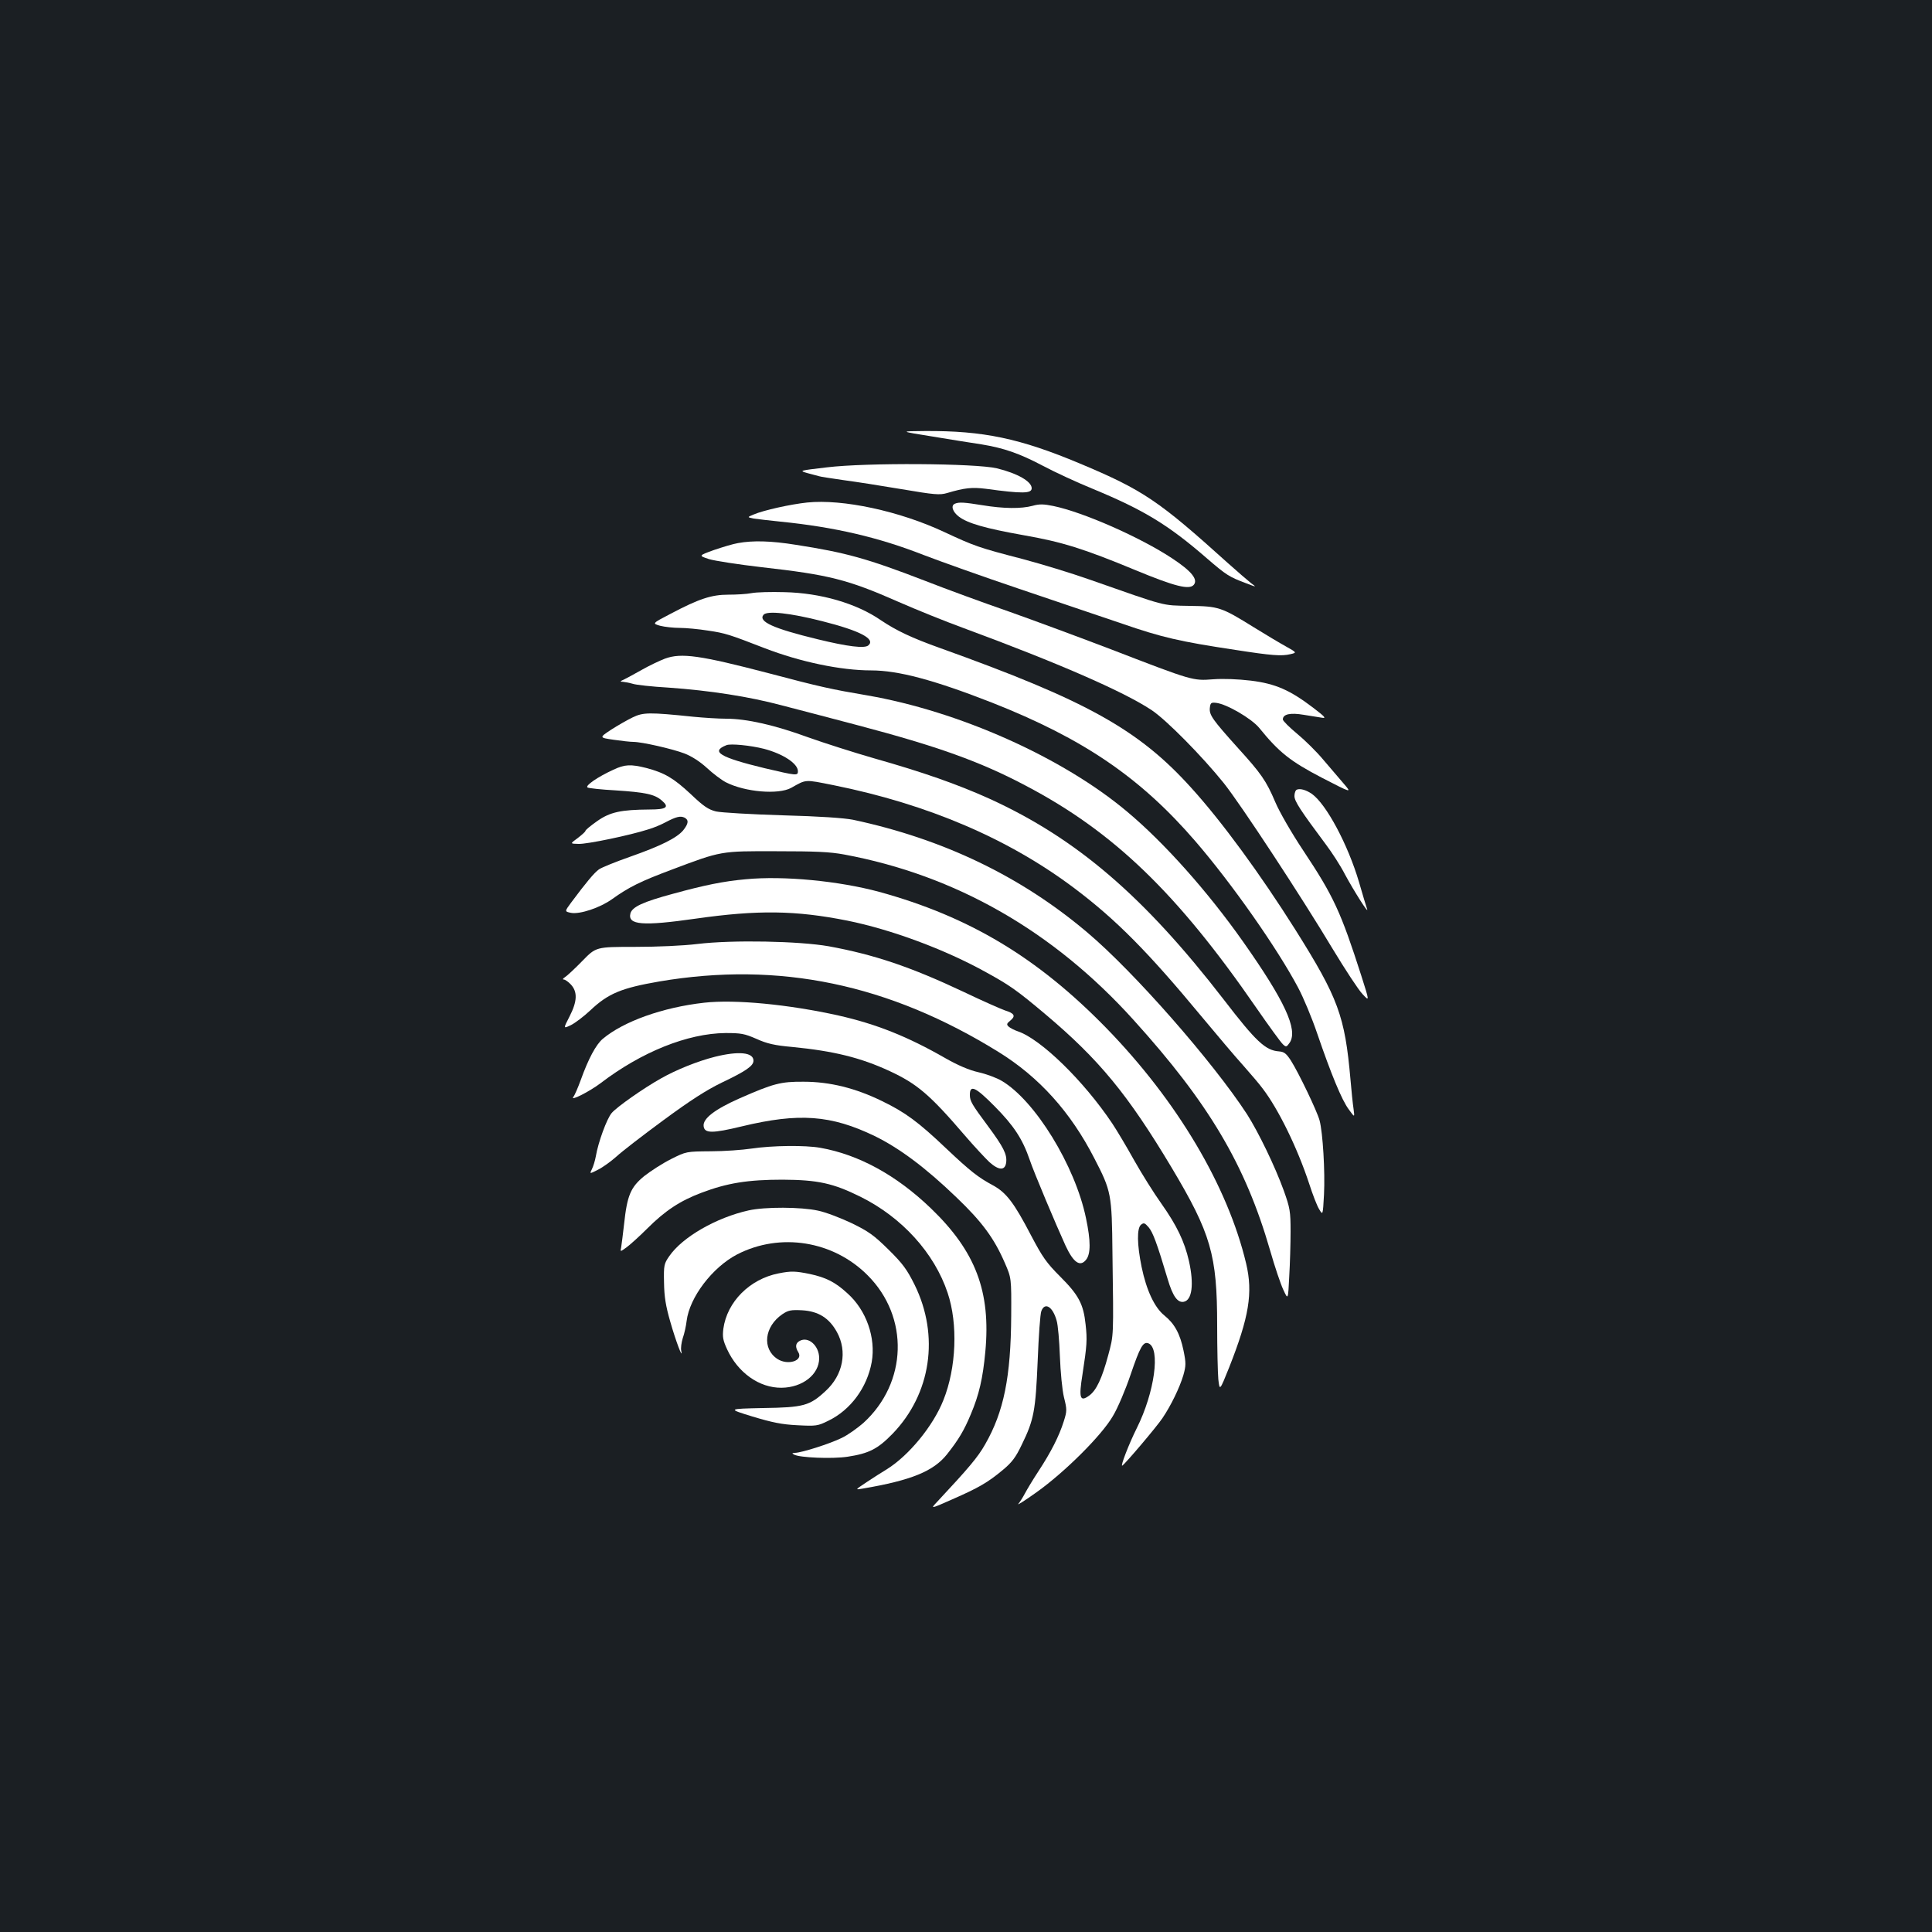 <?xml version="1.0" standalone="no"?>
<!DOCTYPE svg PUBLIC "-//W3C//DTD SVG 20010904//EN"
 "http://www.w3.org/TR/2001/REC-SVG-20010904/DTD/svg10.dtd">
<svg version="1.0" xmlns="http://www.w3.org/2000/svg"
 width="1000pt" height="1000pt" viewBox="0 0 1000 1000"
 preserveAspectRatio="xMidYMid meet">
<rect width="100%" height="100%" fill="#1b1f23"/>
<g transform="translate(0,1000) scale(0.1,-0.1)"
fill="#ffffff" stroke="none">
<path d="M4830 7740 c96 -16 209 -34 250 -40 115 -19 195 -46 318 -111 62 -33
179 -87 260 -120 263 -109 390 -186 590 -360 100 -86 114 -95 202 -128 55 -21
55 -21 25 1 -16 13 -70 59 -119 103 -358 323 -438 378 -767 516 -310 130 -500
170 -801 168 -133 -1 -133 -1 42 -29z"/>
<path d="M4280 7581 c-145 -17 -145 -17 -100 -30 25 -7 52 -14 60 -16 8 -3 65
-11 125 -20 61 -8 196 -29 302 -47 171 -29 197 -31 235 -20 91 27 129 31 201
22 190 -26 237 -25 237 3 0 35 -74 77 -180 103 -112 26 -674 30 -880 5z"/>
<path d="M4178 7399 c-86 -9 -226 -40 -277 -62 -34 -14 -34 -14 0 -21 19 -3
81 -10 139 -16 279 -28 507 -81 739 -172 86 -33 307 -112 491 -174 184 -62
426 -144 538 -182 206 -71 295 -92 587 -136 187 -29 238 -33 284 -22 34 8 34
8 -23 40 -31 17 -106 62 -166 99 -169 105 -182 109 -334 111 -145 3 -111 -6
-516 136 -96 34 -251 81 -345 106 -231 60 -250 67 -407 140 -232 109 -527 172
-710 153z"/>
<path d="M4943 7393 c-23 -9 -13 -42 20 -67 46 -35 138 -61 334 -96 201 -35
312 -70 580 -181 205 -85 279 -103 302 -76 23 28 -12 71 -112 137 -165 109
-460 239 -615 271 -49 10 -72 11 -107 1 -60 -16 -150 -15 -260 3 -93 15 -121
17 -142 8z"/>
<path d="M3820 7189 c-25 -4 -81 -21 -125 -36 -80 -29 -80 -29 -25 -47 30 -9
153 -28 274 -42 346 -39 443 -63 706 -179 91 -40 242 -101 335 -135 493 -182
830 -329 975 -425 76 -50 263 -240 374 -378 88 -110 407 -596 566 -862 63
-104 131 -208 152 -230 37 -40 37 -40 -6 95 -106 330 -143 411 -300 647 -60
90 -124 201 -145 251 -47 111 -74 149 -193 280 -133 148 -149 171 -146 207 3
27 6 30 33 27 54 -6 183 -81 223 -130 103 -127 162 -173 323 -257 157 -81 157
-81 114 -31 -24 28 -72 84 -106 124 -34 41 -95 101 -135 134 -41 34 -74 67
-74 74 0 28 39 36 109 24 36 -6 79 -13 94 -15 23 -4 15 5 -45 51 -121 92 -195
125 -323 141 -68 8 -143 11 -196 7 -105 -8 -106 -8 -523 153 -165 63 -405 152
-535 198 -130 45 -324 116 -431 158 -303 117 -413 147 -670 187 -130 21 -224
23 -300 9z"/>
<path d="M3890 6930 c-25 -5 -79 -8 -120 -8 -87 0 -152 -21 -301 -100 -94 -49
-94 -49 -52 -61 24 -6 69 -11 101 -11 31 0 98 -6 147 -14 89 -13 110 -20 293
-91 184 -71 394 -115 551 -115 141 0 327 -50 626 -167 474 -187 768 -388 1052
-717 189 -219 423 -553 531 -756 28 -52 73 -160 100 -240 72 -210 127 -344
163 -392 31 -43 31 -43 25 2 -4 25 -11 94 -16 153 -29 329 -63 421 -286 776
-181 287 -380 559 -537 732 -273 303 -543 453 -1302 725 -145 52 -224 89 -306
144 -126 87 -312 141 -499 145 -69 2 -145 0 -170 -5z m365 -145 c198 -50 279
-93 239 -126 -20 -16 -105 -6 -261 32 -231 56 -310 92 -281 127 19 22 138 9
303 -33z"/>
<path d="M3442 6591 c-29 -11 -83 -37 -120 -58 -37 -21 -78 -43 -92 -50 -21
-9 -22 -12 -6 -12 11 -1 33 -5 50 -10 17 -6 100 -15 185 -20 216 -15 419 -47
584 -91 78 -20 257 -67 397 -104 413 -109 634 -188 870 -313 453 -238 782
-554 1193 -1150 65 -94 127 -179 137 -188 17 -16 19 -15 36 9 43 67 -27 217
-242 522 -184 261 -408 512 -599 672 -335 282 -872 521 -1348 603 -182 31
-239 43 -507 114 -356 93 -453 107 -538 76z"/>
<path d="M3275 6287 c-27 -13 -78 -42 -112 -64 -62 -41 -62 -41 13 -52 41 -6
87 -11 102 -11 44 0 202 -36 265 -60 36 -14 79 -41 115 -74 31 -29 76 -63 99
-75 100 -51 272 -65 338 -29 80 45 68 44 219 14 491 -99 908 -278 1249 -535
215 -162 380 -329 655 -661 80 -96 177 -211 217 -255 39 -44 85 -98 101 -120
81 -106 179 -306 240 -491 18 -56 41 -116 52 -133 19 -32 19 -32 25 76 6 118
-6 321 -23 384 -13 48 -108 246 -148 309 -24 37 -35 46 -62 48 -70 5 -119 51
-285 267 -413 535 -762 835 -1214 1041 -166 75 -346 138 -597 209 -104 30
-258 79 -342 109 -172 63 -317 96 -424 96 -40 0 -116 5 -168 10 -231 24 -261
23 -315 -3z m680 -163 c98 -26 175 -76 175 -116 0 -24 -7 -23 -173 16 -231 56
-281 86 -197 119 21 9 124 -1 195 -19z"/>
<path d="M3175 6016 c-81 -37 -148 -83 -134 -92 7 -4 72 -11 146 -15 153 -10
202 -20 239 -53 40 -34 24 -46 -64 -46 -148 -1 -204 -13 -271 -60 -34 -24 -61
-46 -61 -51 0 -4 -18 -20 -40 -37 -40 -29 -40 -29 4 -30 44 -2 268 45 361 75
28 8 68 25 90 37 55 29 77 34 98 24 23 -12 21 -31 -7 -66 -34 -40 -117 -81
-276 -137 -74 -26 -146 -55 -160 -65 -24 -17 -65 -66 -144 -172 -34 -46 -34
-46 0 -53 46 -8 149 26 212 71 88 63 147 92 307 152 260 98 253 97 545 96 200
0 275 -3 350 -17 576 -107 1082 -396 1497 -856 390 -431 579 -750 707 -1193
24 -84 55 -176 69 -205 24 -52 24 -52 30 69 4 67 7 172 7 234 0 104 -3 121
-35 211 -46 127 -131 302 -190 395 -177 272 -588 741 -830 944 -342 289 -745
482 -1210 581 -46 9 -173 18 -365 23 -163 5 -317 14 -344 20 -40 10 -65 27
-131 90 -88 82 -135 110 -230 135 -80 20 -111 19 -170 -9z"/>
<path d="M6713 5913 c-7 -2 -13 -17 -13 -33 0 -27 30 -73 162 -250 31 -41 76
-110 99 -155 47 -87 126 -212 115 -180 -4 11 -23 74 -42 140 -57 193 -169 403
-244 456 -29 20 -60 29 -77 22z"/>
<path d="M3860 5449 c-114 -10 -216 -31 -376 -75 -156 -42 -212 -68 -221 -102
-15 -60 64 -66 337 -27 323 46 518 43 785 -10 228 -46 506 -149 720 -268 122
-67 160 -94 305 -216 279 -235 427 -415 654 -794 204 -342 236 -452 236 -817
0 -119 3 -245 6 -279 7 -61 7 -61 56 61 103 261 124 386 88 538 -95 400 -357
842 -724 1219 -356 365 -710 577 -1176 705 -208 56 -493 84 -690 65z"/>
<path d="M3610 5114 c-74 -9 -207 -15 -325 -15 -200 0 -200 0 -271 -73 -39
-40 -80 -78 -90 -84 -11 -7 -13 -12 -6 -12 7 0 24 -12 37 -26 35 -38 33 -87
-7 -165 -33 -64 -33 -64 7 -45 22 11 67 45 100 76 93 88 161 116 358 150 620
105 1188 -13 1757 -366 208 -129 371 -309 494 -549 88 -170 91 -185 94 -490 6
-442 7 -421 -22 -530 -32 -119 -61 -182 -99 -209 -47 -34 -54 -13 -34 111 23
150 25 178 16 258 -11 105 -36 152 -131 247 -72 72 -92 101 -151 213 -88 169
-128 222 -198 260 -76 41 -116 72 -243 192 -143 136 -211 186 -331 244 -137
67 -270 100 -405 100 -119 1 -157 -9 -334 -87 -126 -56 -189 -104 -184 -143 4
-38 45 -38 198 -1 295 71 461 59 687 -50 127 -62 263 -163 423 -317 134 -128
196 -213 251 -340 34 -78 34 -78 33 -273 -2 -317 -38 -497 -135 -666 -38 -67
-84 -121 -248 -297 -36 -38 -36 -38 77 12 139 61 185 88 262 152 48 40 67 65
99 132 63 129 71 175 82 433 5 128 13 244 19 258 18 48 59 23 79 -49 7 -22 14
-105 17 -185 3 -81 12 -175 21 -212 16 -64 16 -71 -1 -125 -24 -76 -66 -159
-131 -258 -29 -44 -60 -96 -70 -115 -10 -19 -25 -43 -34 -54 -9 -10 34 17 94
60 146 104 337 294 395 394 25 41 66 138 92 215 49 144 65 172 92 162 64 -25
32 -255 -60 -439 -40 -80 -87 -201 -75 -194 16 10 178 201 208 246 44 65 89
158 108 222 14 50 14 63 1 127 -18 88 -47 140 -99 182 -51 41 -93 130 -118
251 -24 117 -25 201 -3 219 14 11 19 10 39 -13 22 -26 43 -81 99 -269 26 -88
51 -123 83 -117 43 8 54 90 27 211 -23 101 -63 184 -142 296 -38 53 -102 155
-142 226 -40 72 -91 157 -113 190 -148 221 -370 437 -489 477 -18 6 -39 17
-47 24 -12 11 -11 16 9 32 28 23 21 37 -28 52 -20 7 -116 49 -212 95 -275 130
-465 194 -700 237 -153 27 -498 34 -680 12z"/>
<path d="M3645 4810 c-215 -24 -418 -97 -525 -187 -35 -29 -75 -104 -114 -213
-15 -41 -32 -80 -38 -87 -21 -26 83 27 140 70 212 162 450 258 647 260 80 0
98 -3 160 -30 55 -25 95 -34 185 -42 215 -21 354 -55 505 -125 142 -66 208
-122 388 -332 48 -56 106 -118 128 -139 49 -44 82 -45 87 -1 5 41 -14 79 -94
187 -84 113 -94 130 -94 162 0 55 30 40 129 -60 99 -100 144 -169 181 -277 21
-63 137 -338 185 -443 41 -88 75 -112 106 -74 25 30 25 98 0 216 -56 271 -264
610 -437 711 -25 15 -79 35 -119 44 -49 11 -107 36 -172 73 -197 113 -359 177
-554 221 -257 57 -534 84 -694 66z"/>
<path d="M3700 4530 c-87 -22 -198 -66 -279 -112 -91 -51 -229 -148 -255 -179
-25 -29 -70 -152 -82 -224 -4 -22 -13 -52 -20 -66 -13 -26 -13 -26 32 -3 24
12 67 43 95 68 28 26 137 110 243 188 140 103 221 155 301 194 126 60 165 87
165 114 0 43 -76 51 -200 20z"/>
<path d="M3890 4055 c-47 -7 -142 -14 -211 -14 -127 -1 -127 -1 -205 -40 -44
-22 -106 -62 -139 -88 -71 -58 -89 -100 -105 -251 -6 -53 -13 -107 -15 -119
-5 -23 -5 -23 27 0 18 13 67 57 108 98 93 93 171 144 280 185 134 51 242 68
420 68 183 -1 262 -18 405 -89 213 -106 381 -290 450 -497 54 -161 45 -388
-22 -555 -53 -134 -179 -287 -293 -358 -25 -15 -72 -45 -105 -67 -60 -40 -60
-40 -20 -33 253 43 367 90 437 178 60 76 88 123 123 207 43 102 62 185 75 323
29 312 -50 520 -282 743 -179 172 -374 278 -572 313 -78 14 -249 12 -356 -4z"/>
<path d="M3875 3735 c-167 -37 -343 -138 -411 -237 -27 -39 -29 -47 -27 -137
1 -73 9 -121 32 -201 28 -99 68 -205 57 -151 -3 13 1 42 8 65 8 22 17 63 20
89 15 122 133 277 261 344 223 115 498 71 676 -108 216 -216 206 -556 -22
-764 -31 -27 -81 -63 -113 -78 -61 -30 -206 -76 -241 -77 -16 -1 -17 -2 -5 -9
29 -16 197 -23 277 -11 111 17 156 40 233 119 199 206 244 507 114 771 -40 80
-61 109 -135 182 -76 75 -103 94 -191 137 -57 27 -135 57 -175 65 -87 19 -273
20 -358 1z"/>
<path d="M4030 3409 c-149 -29 -267 -147 -286 -287 -5 -42 -2 -59 19 -105 56
-122 167 -201 282 -200 109 1 195 69 195 153 0 64 -55 114 -100 90 -23 -12
-25 -32 -8 -59 27 -44 -54 -70 -108 -35 -81 53 -68 168 26 232 30 20 44 23
102 20 84 -5 140 -40 180 -113 55 -100 32 -222 -59 -305 -82 -76 -113 -85
-323 -88 -185 -4 -185 -4 -55 -44 103 -31 152 -41 232 -45 98 -5 105 -4 160
23 116 56 201 172 225 304 22 126 -28 269 -126 356 -63 58 -111 82 -195 100
-74 15 -96 16 -161 3z"/>
</g>
</svg>

